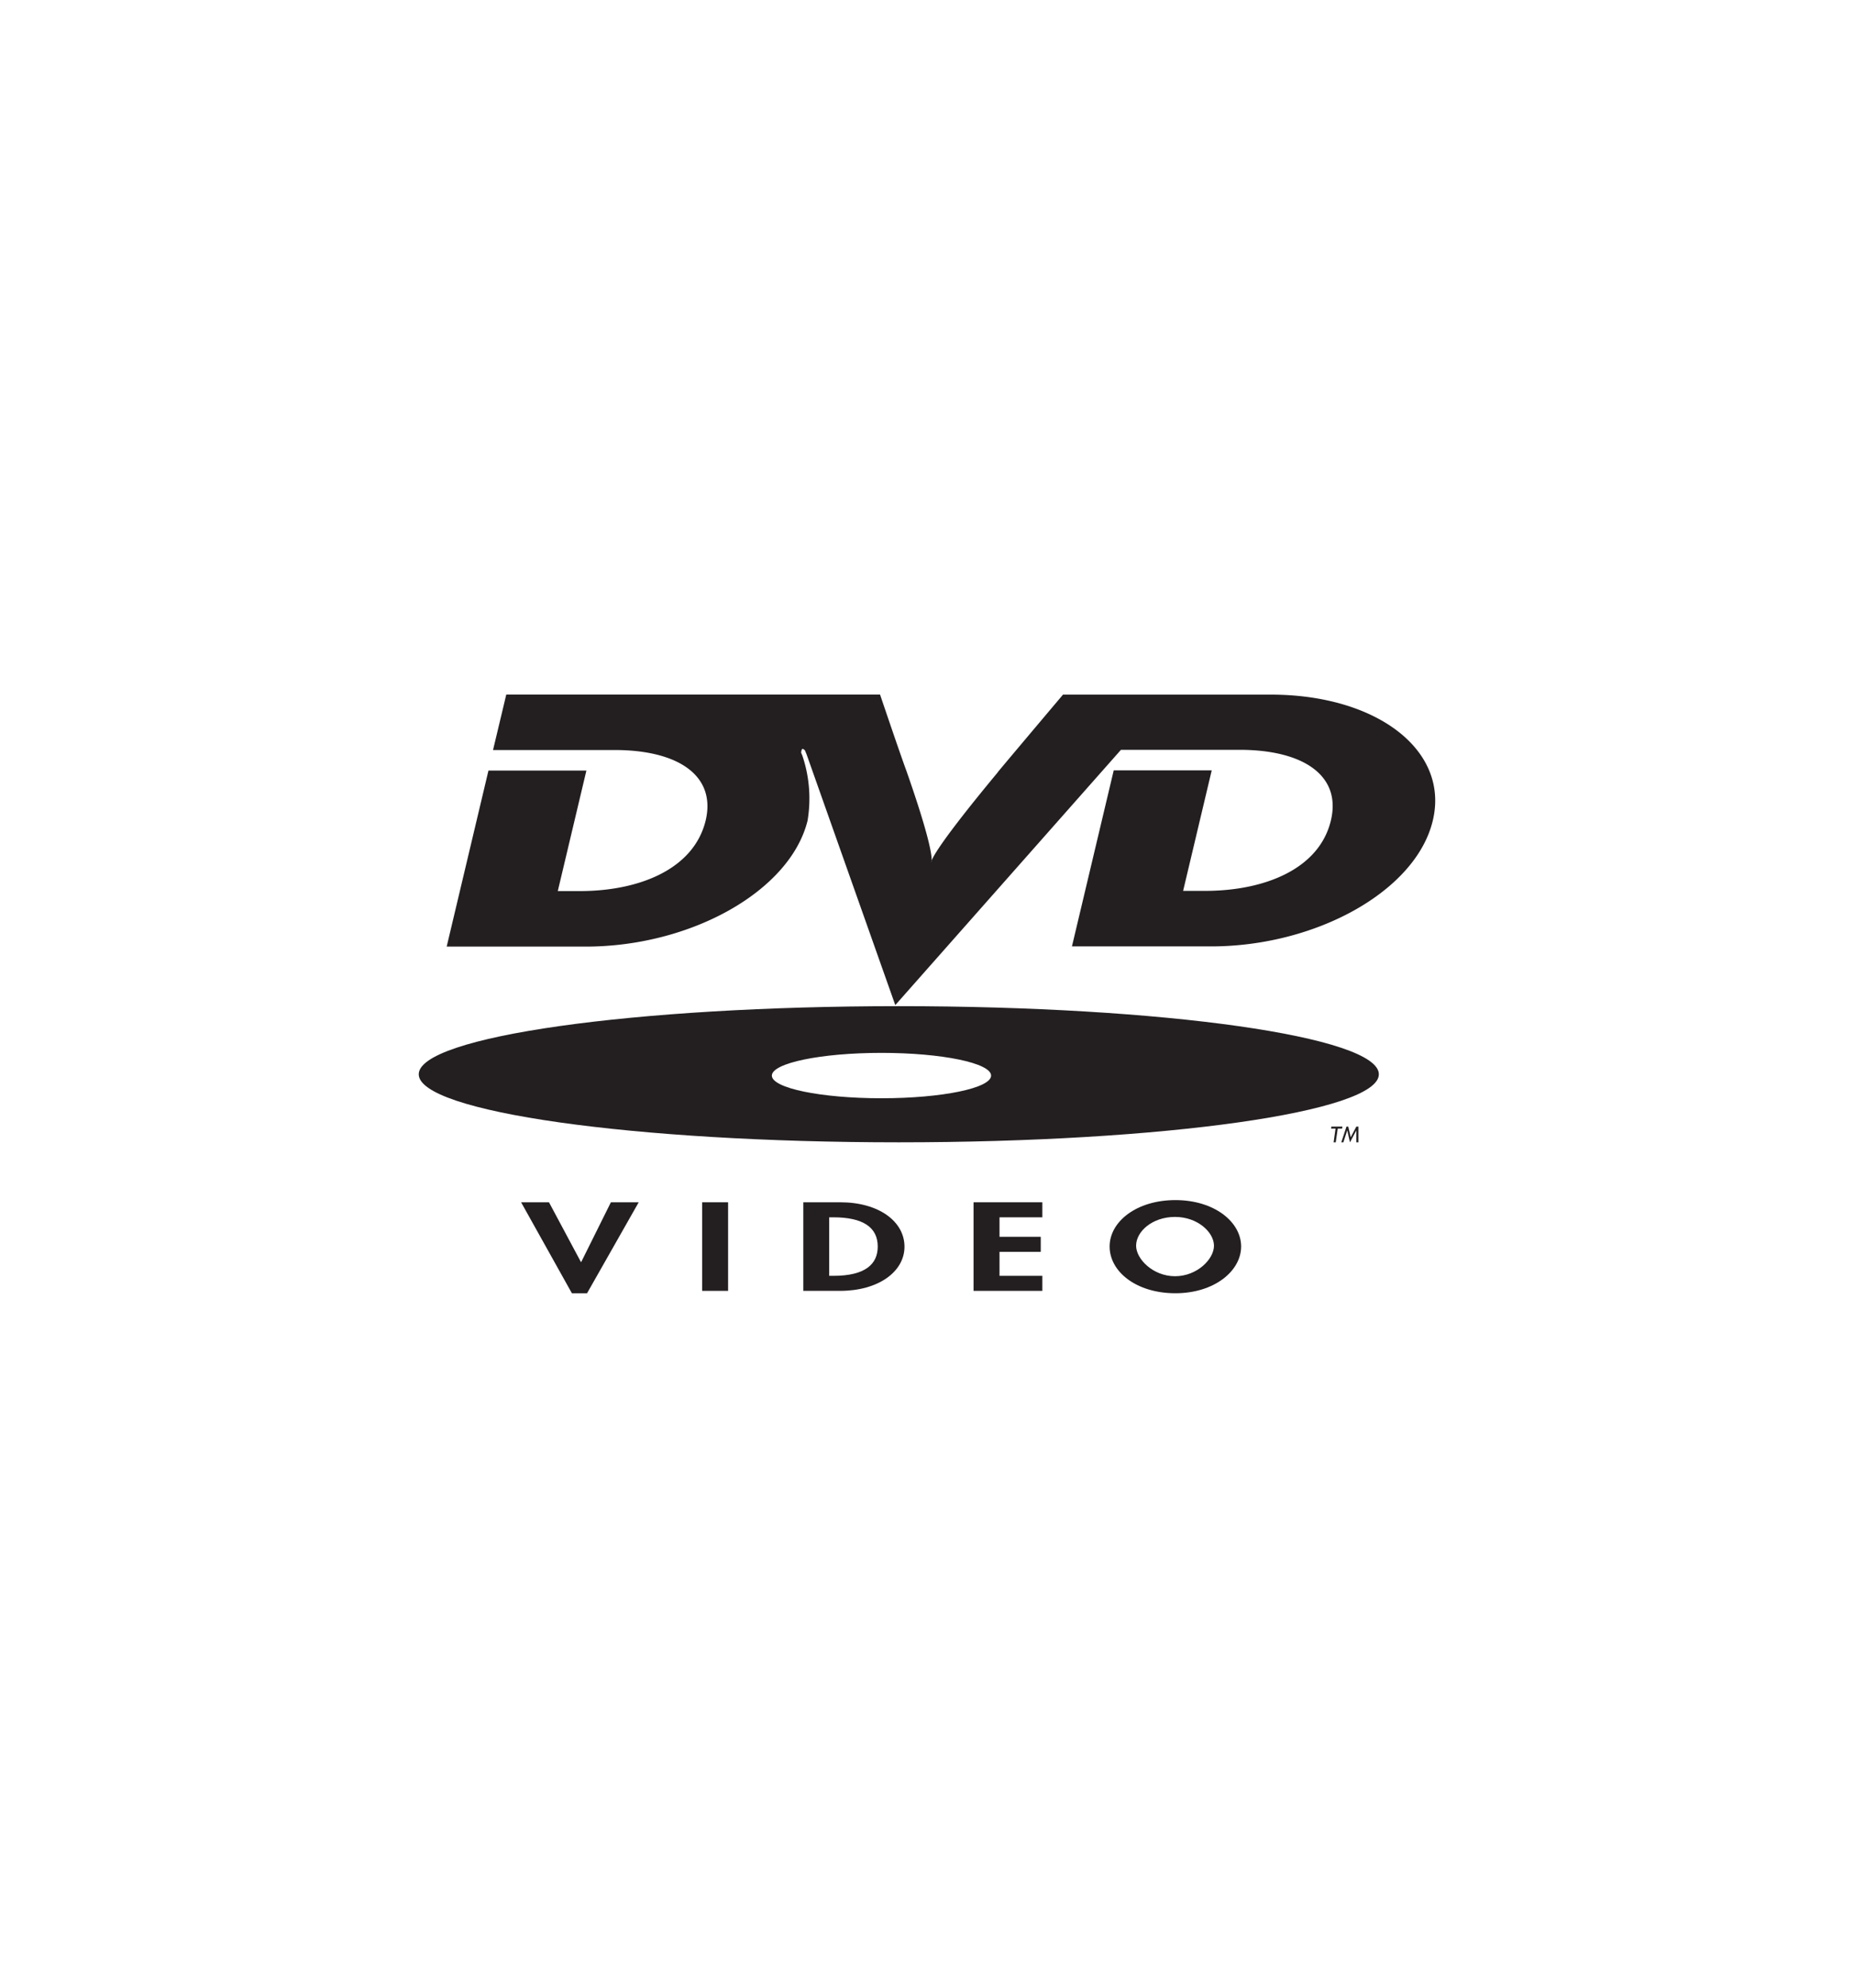 <svg id="Layer_1" data-name="Layer 1" xmlns="http://www.w3.org/2000/svg" viewBox="0 0 280 300"><defs><style>.cls-1{fill:#231f20;fill-rule:evenodd;}</style></defs><title>dvd video logo</title><path class="cls-1" d="M150.68,116.55c1.54-1.86,9.86-11.71,9.86-11.71h31.39c15.89,0,27,8.33,24.46,19s-17.68,19-33.5,19h-21l6.31-26.57H183l-4.32,18.19H182c8.86,0,17.24-3.23,19-10.64,1.62-6.82-4.25-10.65-13.79-10.65H169.29L135.21,151.7l-13.38-37.8-.23-.57c0-.07-.28-.34-.42-.29s-.21.53-.17.62a3.78,3.78,0,0,1,.18.43,20.22,20.22,0,0,1,.77,9.78c-2.65,10.67-17.69,19-33.5,19h-21l6.31-26.57H88.56l-4.32,18.19h3.33c8.85,0,17.19-3.23,19-10.64,1.62-6.82-4.2-10.65-13.74-10.65H74.46l2-8.37H96.11l26.07,0v0h10.73s3,8.88,4,11.57c4.5,12.84,3.75,13.71,3.75,13.71s-.53-.83,10.05-13.57Z"/><path class="cls-1" d="M63.24,162.14c0-5.68,32.47-10.28,72.5-10.28s72.5,4.6,72.5,10.28-32.46,10.27-72.5,10.27-72.5-4.6-72.5-10.27Zm69.88,3.62c9.14,0,16.56-1.53,16.56-3.42s-7.42-3.43-16.56-3.43-16.55,1.54-16.55,3.43,7.41,3.42,16.55,3.42Z"/><polygon class="cls-1" points="202.69 170.34 202.03 170.34 201.73 172.41 201.41 172.41 201.7 170.34 201.03 170.34 201.07 170.04 202.74 170.04 202.69 170.34 202.69 170.34"/><polygon class="cls-1" points="205.15 172.41 204.84 172.41 204.84 170.61 204.84 170.61 203.88 172.41 203.47 170.59 203.47 170.59 202.88 172.41 202.57 172.41 203.35 170.04 203.62 170.04 203.99 171.65 204.84 170.04 205.15 170.04 205.15 172.41 205.15 172.41"/><polygon class="cls-1" points="87.73 190.47 87.78 190.47 92.26 181.46 96.46 181.46 88.66 195.19 86.37 195.19 78.7 181.46 82.91 181.46 87.73 190.47 87.73 190.47"/><polygon class="cls-1" points="109.96 194.83 106.04 194.83 106.04 181.46 109.96 181.46 109.96 194.83 109.96 194.83"/><path class="cls-1" d="M121.32,181.46h5.59c5.8,0,9.69,2.89,9.69,6.7s-4,6.67-9.72,6.67h-5.56V181.46Zm3.91,11.1h.64c4.82,0,6.69-1.77,6.69-4.42,0-2.91-2.24-4.41-6.69-4.41h-.64v8.83Z"/><polygon class="cls-1" points="150.95 183.73 150.95 186.67 157.18 186.67 157.18 188.94 150.95 188.94 150.95 192.56 157.42 192.56 157.42 194.83 147.03 194.83 147.03 181.46 157.42 181.46 157.42 183.73 150.95 183.73 150.95 183.73"/><path class="cls-1" d="M167.58,188.13c0-3.75,4.07-7,9.93-7s9.93,3.28,9.93,7-4.07,7.06-9.93,7.06-9.93-3.23-9.93-7.06Zm4-.11c0,2,2.55,4.6,5.88,4.6s5.88-2.58,5.88-4.6-2.45-4.35-5.88-4.35-5.88,2.19-5.88,4.35Z"/></svg>